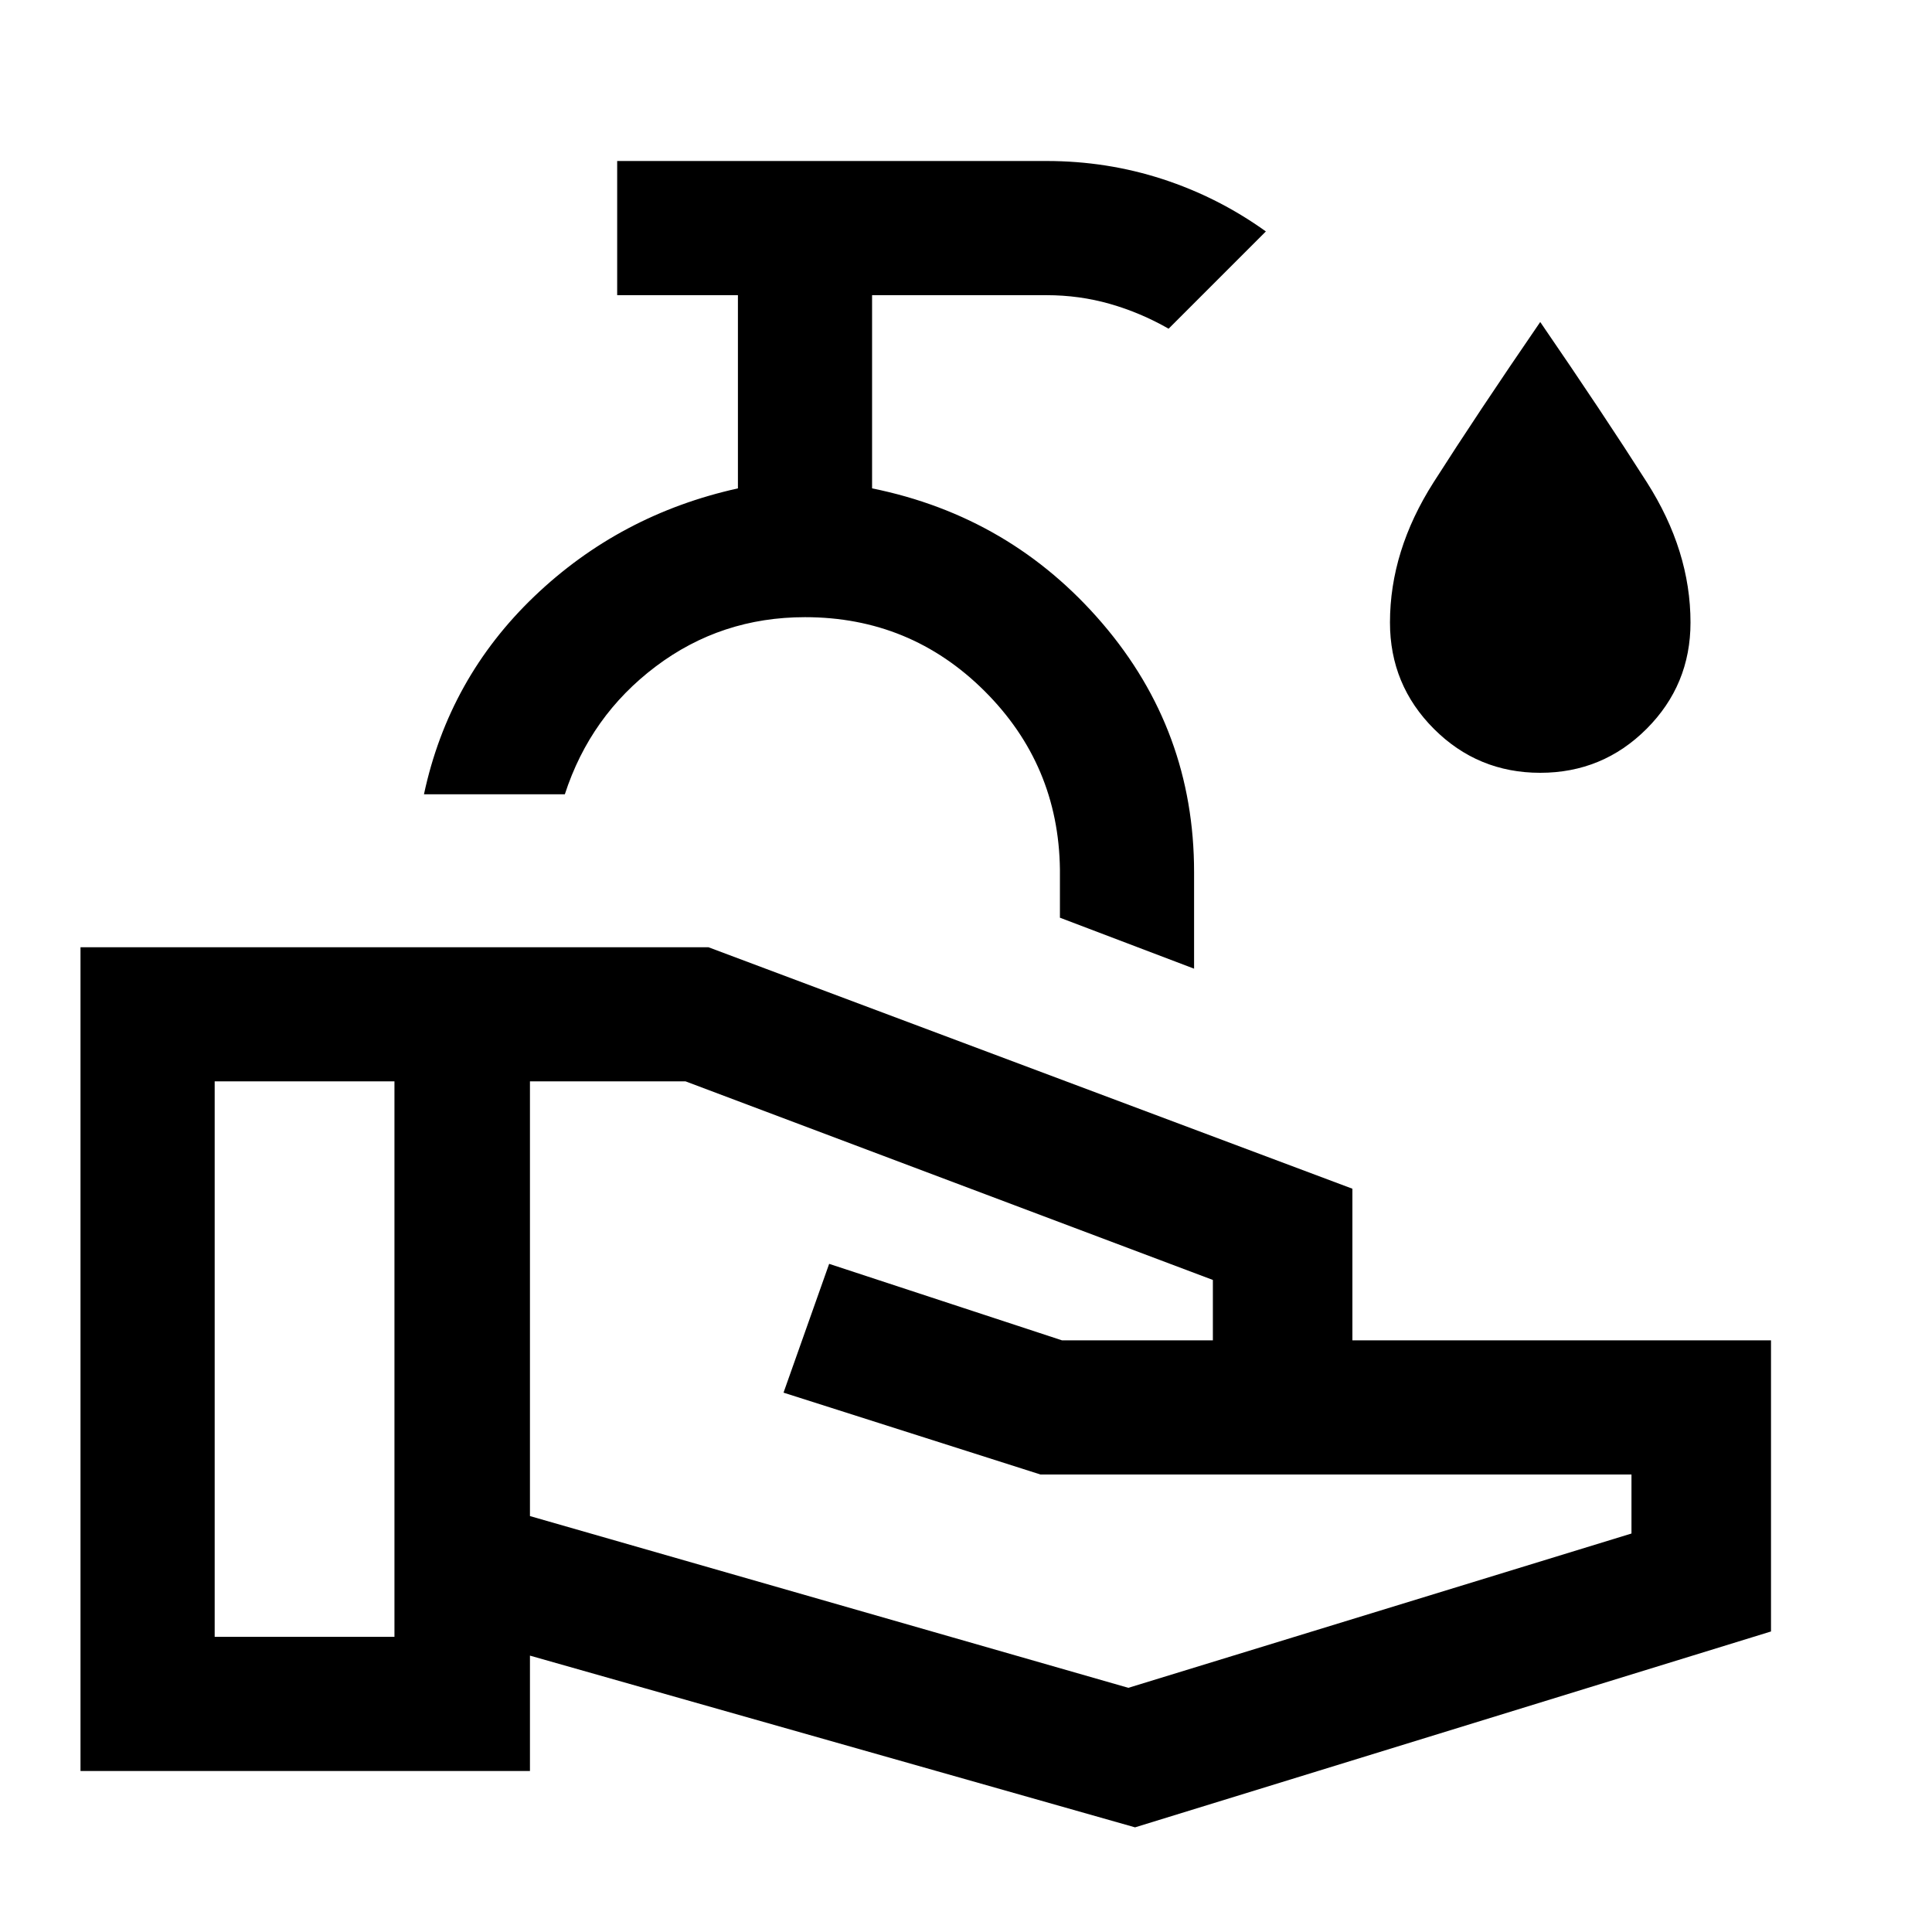 <svg xmlns="http://www.w3.org/2000/svg" height="40" viewBox="0 -960 960 960" width="40"><path d="m564-52-300.67-85.33V-80H40v-409.33h312l320 120V-294h208v144.67L564-52Zm-457.33-94.67H196v-276h-89.33v276Zm454 25.34 250-76.67v-29.33H517L389.33-268 412-332l115.67 38h75v-30l-262-98.67h-77.34v216l297.34 85.34Zm32.66-357.34L526.67-504v-24q-.67-52-37.5-88.67-36.84-36.66-89.17-36.66-41.67 0-74.17 24.5t-45.16 63.5h-70Q223-623 265.5-663.67q42.5-40.66 101.17-53.66v-96h-60V-880H520q30 0 57.67 9 27.66 9 51.33 26l-48.33 48.33q-14-8-29.17-12.33-15.17-4.33-31.5-4.33h-86.67v96q69 14 114.5 67.16 45.5 53.17 45.5 123.5v48ZM400-549.33ZM765.33-576q-31 0-52.83-21.83-21.83-21.84-21.83-52.84 0-35.66 21.66-69.66 21.67-34 53-79.67 31.34 45.67 53 79.67 21.67 34 21.67 69.66 0 31-21.83 52.84Q796.33-576 765.33-576Z"/></svg>